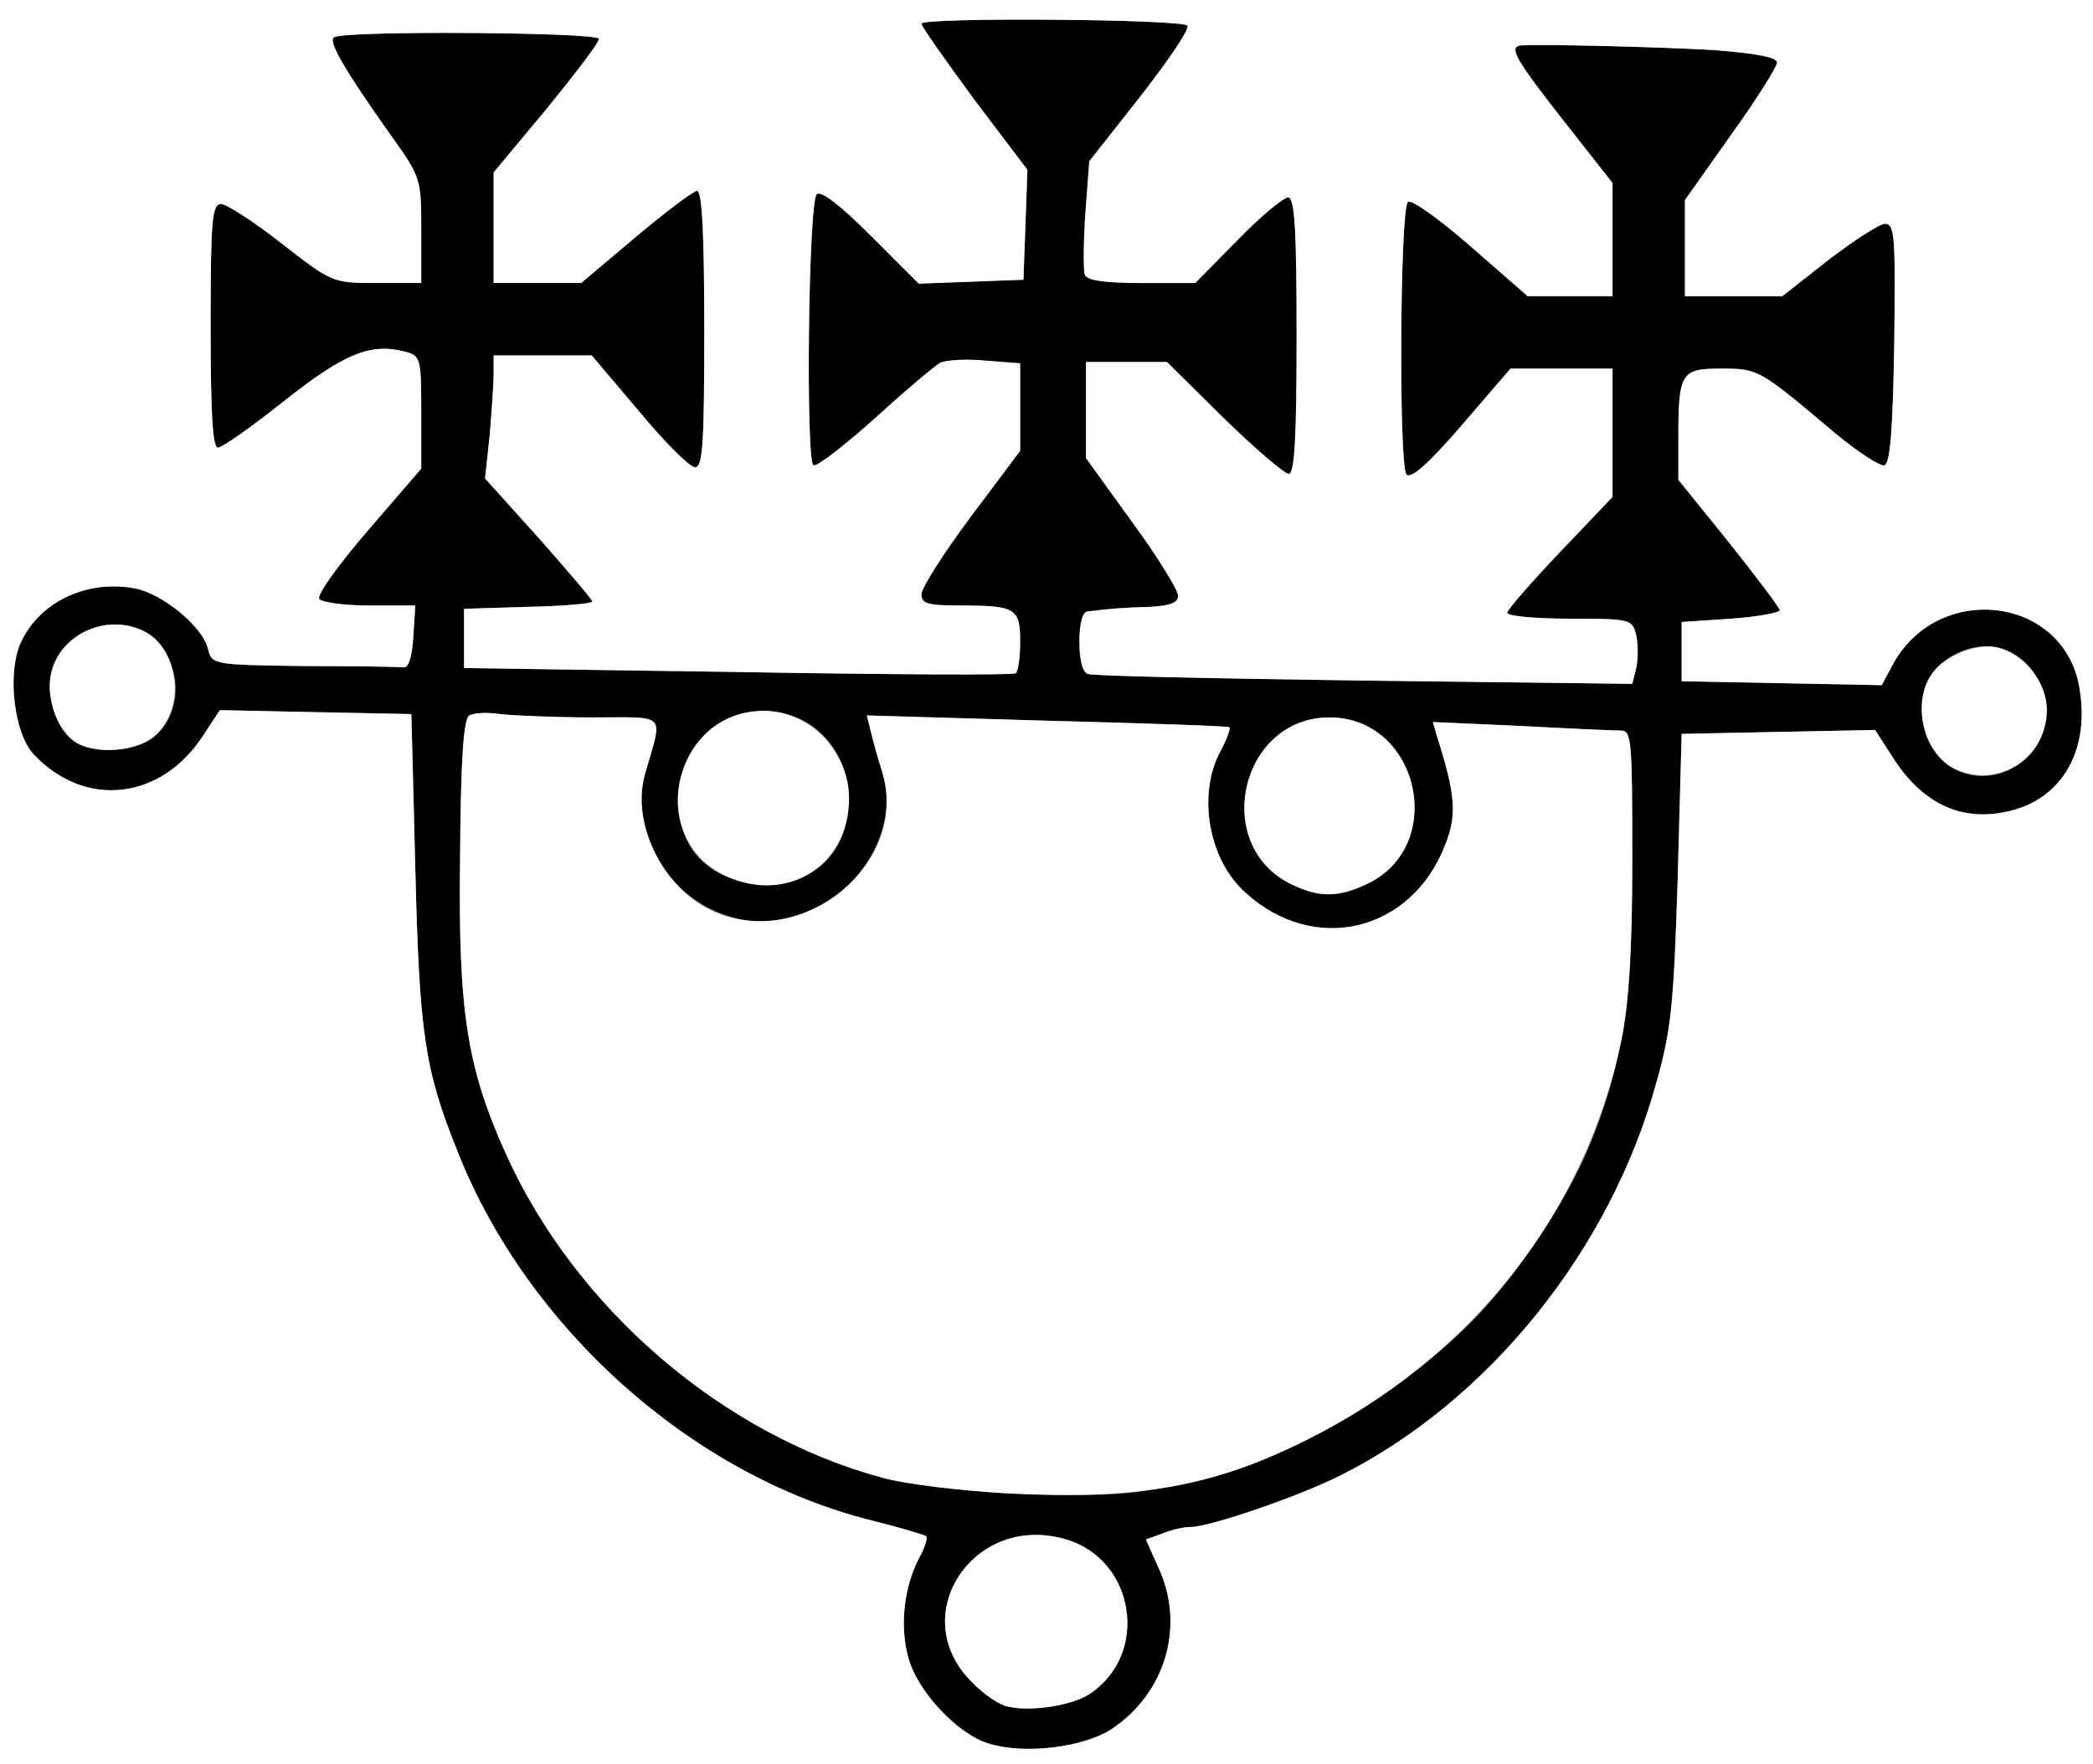 <?xml version="1.0" encoding="utf-8"?>
<!DOCTYPE svg PUBLIC "-//W3C//DTD SVG 1.0//EN" "http://www.w3.org/TR/2001/REC-SVG-20010904/DTD/svg10.dtd">
<svg version="1.0" xmlns="http://www.w3.org/2000/svg" width="159px" height="134px" viewBox="0 0 159 134" preserveAspectRatio="xMidYMid meet">
 <rect x="0" y="0" width="159" height="134" fill="#808080" stroke="none"/>
 <g fill="#000000">
  <path d="M75.10 132.45 c-2.35 -0.70 -5.45 -4 -6.10 -6.55 -0.65 -2.35 -0.35 -5.25 0.80 -7.50 0.45 -0.80 0.70 -1.60 0.55 -1.70 -0.10 -0.10 -1.95 -0.65 -4.15 -1.20 -13.60 -3.40 -26.15 -14.60 -31.45 -28.05 -2.50 -6.20 -2.90 -9 -3.20 -21.45 l-0.30 -11.75 -7.30 -0.15 -7.25 -0.15 -1.25 1.90 c-3.20 4.95 -9 5.60 -12.90 1.45 -1.45 -1.55 -2 -5.95 -1.05 -8.30 1.35 -3.20 5 -5 8.75 -4.30 2.10 0.40 5.15 2.90 5.55 4.60 0.30 1.20 0.40 1.20 7.25 1.30 3.80 0 7.25 0.05 7.60 0.10 0.40 0.05 0.65 -0.80 0.75 -2.35 l0.15 -2.35 -3.50 0 c-1.90 0 -3.65 -0.25 -3.80 -0.50 -0.20 -0.30 1.50 -2.65 3.70 -5.20 l4.05 -4.70 0 -4.30 c0 -4.15 -0.05 -4.30 -1.30 -4.60 -2.55 -0.65 -4.55 0.15 -9.10 3.75 -2.45 1.95 -4.70 3.55 -5.05 3.55 -0.40 0 -0.55 -2.65 -0.55 -9.25 0 -8 0.10 -9.25 0.80 -9.25 0.40 0 2.50 1.35 4.60 3 3.85 3 3.90 3 7.25 3 l3.35 0 0 -4 c0 -3.95 0 -4 -2.40 -7.35 -3.40 -4.80 -4.65 -6.95 -4.25 -7.30 0.50 -0.55 20.15 -0.40 20.15 0.10 0 0.30 -1.80 2.65 -4 5.35 l-4 4.80 0 4.20 0 4.20 3.30 0 3.35 0 4.15 -3.50 c2.25 -1.90 4.40 -3.50 4.65 -3.50 0.40 0 0.55 3.45 0.55 10.50 0 8.65 -0.10 10.50 -0.70 10.50 -0.40 0 -2.30 -1.90 -4.25 -4.25 l-3.60 -4.25 -3.75 0 -3.70 0 0 1.40 c0 0.75 -0.15 2.85 -0.30 4.65 l-0.35 3.30 4.10 4.55 c2.20 2.50 4.05 4.65 4.05 4.80 0 0.15 -2.20 0.35 -4.85 0.40 l-4.90 0.15 0 2.25 0 2.25 20.75 0.30 c11.40 0.20 20.90 0.25 21.15 0.10 0.20 -0.10 0.35 -1.20 0.35 -2.40 0 -2.55 -0.35 -2.75 -4.55 -2.75 -2.50 0 -2.95 -0.15 -2.95 -0.85 0 -0.50 1.70 -3.15 3.75 -5.90 l3.75 -5 0 -3.30 0 -3.35 -2.60 -0.20 c-1.45 -0.15 -3 -0.05 -3.45 0.15 -0.40 0.20 -2.65 2.10 -4.95 4.20 -2.30 2.05 -4.40 3.70 -4.70 3.60 -0.60 -0.20 -0.40 -19.95 0.25 -20.60 0.30 -0.30 1.80 0.85 4.10 3.15 l3.65 3.65 4 -0.15 3.95 -0.15 0.15 -4.15 0.15 -4.20 -4.05 -5.35 c-2.20 -3 -4 -5.55 -4 -5.75 0 -0.50 19.90 -0.35 20.20 0.15 0.20 0.25 -1.45 2.65 -3.55 5.35 l-3.90 4.95 -0.30 4 c-0.15 2.20 -0.15 4.30 -0.05 4.60 0.15 0.45 1.45 0.65 4.30 0.65 l4.10 0 3.20 -3.25 c1.75 -1.80 3.50 -3.25 3.85 -3.25 0.50 0 0.65 2.30 0.65 10.50 0 7.75 -0.15 10.50 -0.60 10.50 -0.30 0 -2.55 -1.90 -4.95 -4.25 l-4.30 -4.25 -3.10 0 -3.05 0 0 3.65 0 3.65 3.50 4.85 c1.95 2.65 3.50 5.20 3.50 5.60 0 0.55 -0.60 0.75 -2.10 0.85 -2 0.05 -3.20 0.15 -4.75 0.35 -0.40 0 -0.65 0.85 -0.65 2.30 0 1.40 0.25 2.35 0.65 2.45 0.30 0.15 9.75 0.35 20.95 0.50 l20.40 0.25 0.30 -1.20 c0.15 -0.70 0.15 -1.80 0 -2.50 -0.30 -1.20 -0.40 -1.25 -5.05 -1.25 -2.60 0 -4.75 -0.20 -4.75 -0.45 0 -0.20 1.80 -2.30 4 -4.60 l4 -4.20 0 -4.85 0 -4.90 -3.85 0 -3.90 0 -3.70 4.30 c-2.50 2.90 -3.85 4.10 -4.20 3.75 -0.60 -0.60 -0.50 -20.10 0.10 -20.70 0.25 -0.25 2.40 1.30 4.75 3.35 l4.35 3.80 3.25 0 3.20 0 0 -4.30 0 -4.30 -3.50 -4.45 c-3.85 -4.90 -4.45 -5.90 -3.45 -6 1.75 -0.10 10.15 0.10 14.60 0.35 3.25 0.25 4.85 0.55 4.85 0.95 0 0.30 -1.55 2.80 -3.50 5.50 l-3.50 4.95 0 3.65 0 3.65 3.70 0 3.70 0 3.50 -2.75 c1.95 -1.50 3.90 -2.75 4.30 -2.75 0.75 0 0.80 1.05 0.70 9.10 -0.10 6.35 -0.30 9.15 -0.75 9.25 -0.30 0.10 -2 -1 -3.75 -2.45 -5.75 -4.85 -5.80 -4.90 -8.65 -4.90 -3.05 0 -3.25 0.30 -3.25 5.35 l0 3.10 3.80 4.70 c2.10 2.65 3.85 4.95 3.90 5.20 0 0.20 -1.65 0.50 -3.70 0.65 l-3.75 0.25 0 2.25 0 2.25 7.60 0.15 7.60 0.15 0.75 -1.40 c3.35 -6.50 13 -5.45 14.25 1.50 0.85 4.65 -1.15 8.35 -5.05 9.40 -3.75 1 -6.85 -0.40 -9.20 -4.15 l-1.25 -1.95 -7.35 0.15 -7.35 0.15 -0.30 11 c-0.30 9.70 -0.50 11.55 -1.65 15.60 -3.50 12.65 -12.70 24.05 -23.90 29.70 -3.15 1.60 -10 3.95 -11.45 3.95 -0.50 0 -1.45 0.20 -2.15 0.50 l-1.25 0.45 1.05 2.35 c1.90 4.35 0.40 9.35 -3.65 12.05 -2.15 1.40 -6.60 1.95 -9.35 1.10z m7.65 -3.75 c4.60 -3 3.50 -10.20 -1.75 -11.75 -7 -2.10 -12.25 5.75 -7.20 10.80 0.90 0.95 2.15 1.80 2.80 1.90 1.80 0.40 4.85 -0.10 6.15 -0.95z m9.40 -16.50 c6.75 -1.80 15.75 -7.40 20.60 -12.80 3.35 -3.70 6.75 -9.05 8.30 -13.10 2.35 -6.15 2.95 -10.25 2.95 -21.05 0 -8.95 -0.05 -9.75 -0.85 -9.75 -0.50 0 -3.90 -0.15 -7.60 -0.35 l-6.70 -0.30 0.35 1.20 c1.35 4.25 1.50 5.85 0.60 8.10 -2.55 6.65 -9.95 8.45 -15.20 3.65 -2.80 -2.50 -3.65 -7.45 -1.90 -10.70 0.50 -0.95 0.80 -1.75 0.70 -1.85 -0.10 -0.10 -6.30 -0.30 -13.85 -0.50 l-13.70 -0.40 0.30 1.20 c0.15 0.65 0.55 2.10 0.90 3.20 1.55 5.25 -3.30 11.25 -9.05 11.25 -5.85 0 -10.50 -5.80 -9 -11.20 1.35 -4.75 1.80 -4.30 -4.05 -4.30 -2.85 0 -6 -0.15 -6.95 -0.25 -0.95 -0.15 -2 -0.10 -2.35 0.10 -0.45 0.30 -0.65 3.45 -0.70 10.90 -0.15 11.70 0.55 15.90 3.50 22.45 5.30 11.70 16.40 21.25 28.55 24.55 3.80 1.05 14.35 1.65 18.90 1.15 1.75 -0.20 4.55 -0.75 6.25 -1.20z m11.70 -45.05 c6.15 -2.90 3.95 -12.65 -2.85 -12.65 -6.75 0 -9 9.65 -2.95 12.65 2.15 1.05 3.60 1.05 5.80 0z m-42 -1 c3.85 -2.50 3.35 -9.25 -0.80 -11.40 -5.75 -2.95 -11.80 3.45 -8.75 9.30 1.55 3.05 6.45 4.15 9.55 2.10z m90.80 -7.70 c5.50 -2.80 2 -11.30 -3.70 -8.95 -1.95 0.85 -2.95 2.30 -2.95 4.50 0 3.70 3.50 6.05 6.65 4.45z m-141 -2.45 c1.70 -1.35 2.20 -3.90 1.15 -5.90 -2.85 -5.50 -11 -1.65 -8.60 4.05 0.40 0.95 1.10 2 1.65 2.30 1.50 0.85 4.40 0.65 5.80 -0.45z"/>
 </g>
 <g fill="#ffffff">
  <path d="M0 67 l0 -67 79.50 0 79.50 0 0 67 0 67 -79.50 0 -79.50 0 0 -67z m84.45 64.35 c4.05 -2.70 5.55 -7.70 3.65 -12.05 l-1.05 -2.35 1.25 -0.45 c0.70 -0.30 1.65 -0.50 2.15 -0.50 1.45 0 8.30 -2.35 11.45 -3.95 11.20 -5.65 20.40 -17.05 23.90 -29.70 1.15 -4.05 1.35 -5.90 1.65 -15.60 l0.30 -11 7.35 -0.15 7.35 -0.15 1.25 1.95 c2.35 3.75 5.45 5.15 9.20 4.15 3.90 -1.05 5.90 -4.75 5.05 -9.40 -1.25 -6.95 -10.90 -8 -14.25 -1.50 l-0.75 1.40 -7.60 -0.15 -7.60 -0.15 0 -2.25 0 -2.25 3.75 -0.25 c2.05 -0.15 3.70 -0.45 3.70 -0.65 -0.05 -0.25 -1.80 -2.55 -3.90 -5.20 l-3.80 -4.70 0 -3.10 c0 -5.05 0.20 -5.35 3.25 -5.35 2.85 0 2.90 0.05 8.65 4.90 1.75 1.45 3.45 2.55 3.75 2.45 0.45 -0.10 0.65 -2.90 0.75 -9.25 0.10 -8.05 0.05 -9.10 -0.70 -9.10 -0.40 0 -2.35 1.25 -4.30 2.75 l-3.50 2.75 -3.70 0 -3.70 0 0 -3.65 0 -3.65 3.50 -4.95 c1.95 -2.70 3.50 -5.20 3.50 -5.50 0 -0.40 -1.60 -0.70 -4.85 -0.95 -4.45 -0.25 -12.85 -0.45 -14.60 -0.35 -1 0.10 -0.40 1.10 3.45 6 l3.50 4.45 0 4.30 0 4.30 -3.20 0 -3.25 0 -4.35 -3.80 c-2.35 -2.05 -4.50 -3.60 -4.75 -3.35 -0.60 0.60 -0.70 20.10 -0.10 20.70 0.35 0.35 1.70 -0.85 4.20 -3.75 l3.70 -4.30 3.90 0 3.85 0 0 4.90 0 4.85 -4 4.20 c-2.20 2.30 -4 4.40 -4 4.60 0 0.25 2.15 0.45 4.75 0.45 4.65 0 4.75 0.05 5.05 1.25 0.15 0.70 0.15 1.80 0 2.50 l-0.30 1.20 -20.40 -0.25 c-11.20 -0.15 -20.65 -0.35 -20.95 -0.50 -0.40 -0.10 -0.65 -1.05 -0.65 -2.45 0 -1.45 0.25 -2.30 0.65 -2.30 1.55 -0.20 2.75 -0.30 4.75 -0.35 1.50 -0.10 2.10 -0.30 2.10 -0.85 0 -0.40 -1.55 -2.95 -3.50 -5.60 l-3.50 -4.85 0 -3.65 0 -3.65 3.05 0 3.10 0 4.30 4.25 c2.40 2.35 4.65 4.25 4.95 4.25 0.45 0 0.60 -2.75 0.60 -10.50 0 -8.20 -0.15 -10.50 -0.65 -10.50 -0.35 0 -2.10 1.45 -3.85 3.25 l-3.20 3.25 -4.10 0 c-2.85 0 -4.15 -0.20 -4.30 -0.65 -0.10 -0.30 -0.10 -2.40 0.05 -4.60 l0.30 -4 3.90 -4.95 c2.10 -2.70 3.75 -5.10 3.55 -5.35 -0.30 -0.50 -20.20 -0.65 -20.20 -0.15 0 0.20 1.80 2.75 4 5.75 l4.05 5.35 -0.15 4.20 -0.15 4.15 -3.95 0.15 -4 0.15 -3.65 -3.65 c-2.30 -2.30 -3.80 -3.45 -4.10 -3.15 -0.65 0.65 -0.85 20.40 -0.25 20.60 0.30 0.10 2.40 -1.55 4.70 -3.60 2.30 -2.10 4.55 -4 4.95 -4.20 0.45 -0.20 2 -0.30 3.45 -0.15 l2.60 0.20 0 3.35 0 3.30 -3.75 5 c-2.05 2.75 -3.75 5.40 -3.75 5.90 0 0.70 0.45 0.85 2.95 0.85 4.20 0 4.55 0.20 4.55 2.75 0 1.20 -0.15 2.30 -0.35 2.40 -0.25 0.15 -9.75 0.10 -21.15 -0.10 l-20.75 -0.30 0 -2.25 0 -2.25 4.90 -0.15 c2.65 -0.05 4.85 -0.25 4.85 -0.40 0 -0.15 -1.85 -2.30 -4.05 -4.80 l-4.10 -4.55 0.35 -3.30 c0.15 -1.80 0.30 -3.90 0.30 -4.65 l0 -1.40 3.70 0 3.75 0 3.60 4.25 c1.95 2.35 3.85 4.25 4.25 4.25 0.60 0 0.70 -1.85 0.70 -10.50 0 -7.05 -0.15 -10.50 -0.55 -10.50 -0.25 0 -2.40 1.60 -4.65 3.50 l-4.15 3.50 -3.35 0 -3.30 0 0 -4.20 0 -4.20 4 -4.80 c2.20 -2.70 4 -5.05 4 -5.35 0 -0.50 -19.65 -0.65 -20.15 -0.10 -0.40 0.35 0.85 2.50 4.25 7.30 2.40 3.35 2.40 3.40 2.40 7.35 l0 4 -3.35 0 c-3.35 0 -3.40 0 -7.25 -3 -2.10 -1.65 -4.20 -3 -4.60 -3 -0.70 0 -0.80 1.25 -0.80 9.25 0 6.60 0.15 9.25 0.55 9.25 0.35 0 2.60 -1.60 5.05 -3.55 4.55 -3.60 6.55 -4.40 9.10 -3.75 1.25 0.30 1.30 0.45 1.30 4.60 l0 4.30 -4.05 4.70 c-2.20 2.55 -3.90 4.90 -3.70 5.20 0.15 0.25 1.90 0.50 3.80 0.50 l3.50 0 -0.15 2.35 c-0.10 1.55 -0.35 2.40 -0.75 2.35 -0.35 -0.05 -3.80 -0.10 -7.60 -0.10 -6.85 -0.10 -6.95 -0.10 -7.25 -1.30 -0.40 -1.70 -3.45 -4.20 -5.55 -4.60 -3.75 -0.70 -7.40 1.10 -8.75 4.30 -0.95 2.35 -0.40 6.75 1.05 8.30 3.90 4.15 9.70 3.50 12.90 -1.45 l1.25 -1.90 7.25 0.15 7.30 0.15 0.30 11.75 c0.30 12.45 0.70 15.25 3.20 21.45 5.30 13.45 17.85 24.65 31.45 28.05 2.20 0.55 4.05 1.10 4.15 1.20 0.15 0.10 -0.10 0.90 -0.55 1.70 -1.15 2.25 -1.45 5.15 -0.80 7.50 0.65 2.55 3.75 5.85 6.10 6.55 2.75 0.85 7.20 0.30 9.35 -1.10z"/>
  <path d="M76.60 129.65 c-0.65 -0.10 -1.90 -0.95 -2.80 -1.90 -5.05 -5.05 0.20 -12.90 7.20 -10.80 5.25 1.55 6.35 8.75 1.75 11.75 -1.30 0.85 -4.35 1.35 -6.15 0.95z"/>
  <path d="M76.50 113.45 c-3.45 -0.20 -7.70 -0.70 -9.50 -1.20 -12.15 -3.30 -23.25 -12.85 -28.55 -24.55 -2.95 -6.55 -3.65 -10.75 -3.50 -22.45 0.05 -7.45 0.25 -10.60 0.70 -10.90 0.35 -0.20 1.40 -0.25 2.35 -0.10 0.95 0.10 4.10 0.25 6.95 0.25 5.85 0 5.40 -0.45 4.05 4.30 -1.10 3.85 1.50 8.90 5.35 10.50 6.75 2.85 14.70 -3.75 12.70 -10.55 -0.35 -1.10 -0.75 -2.55 -0.90 -3.20 l-0.30 -1.20 13.70 0.40 c7.55 0.20 13.75 0.40 13.85 0.50 0.10 0.10 -0.20 0.90 -0.70 1.85 -1.75 3.25 -0.90 8.20 1.90 10.70 5.25 4.80 12.65 3 15.20 -3.65 0.90 -2.25 0.75 -3.85 -0.60 -8.10 l-0.35 -1.20 6.70 0.30 c3.70 0.20 7.10 0.35 7.60 0.35 0.80 0 0.85 0.80 0.85 9.75 0 7 -0.25 10.90 -0.80 13.65 -2.70 13.20 -11.40 24.25 -23.95 30.50 -7.15 3.55 -12.75 4.55 -22.75 4.05z"/>
  <path d="M98.05 67.15 c-6.05 -3 -3.80 -12.65 2.95 -12.65 6.80 0 9 9.75 2.85 12.65 -2.20 1.05 -3.65 1.05 -5.80 0z"/>
  <path d="M55.15 66.55 c-6.20 -2.85 -4 -12.55 2.85 -12.55 3.50 0 6.50 3.05 6.50 6.65 0 5.10 -4.70 8.05 -9.35 5.90z"/>
  <path d="M148.70 58.50 c-2.50 -1 -3.55 -5.05 -1.95 -7.30 0.95 -1.40 3.45 -2.40 5.05 -2 2.05 0.55 3.70 2.65 3.70 4.75 -0.05 3.60 -3.50 5.90 -6.80 4.55z"/>
  <path d="M5.85 56.45 c-1.60 -0.90 -2.50 -3.75 -1.85 -5.70 0.90 -2.80 4.40 -4.15 7.05 -2.75 2.65 1.45 3.05 6.05 0.60 8 -1.40 1.10 -4.30 1.30 -5.80 0.45z"/>
 </g>
</svg>